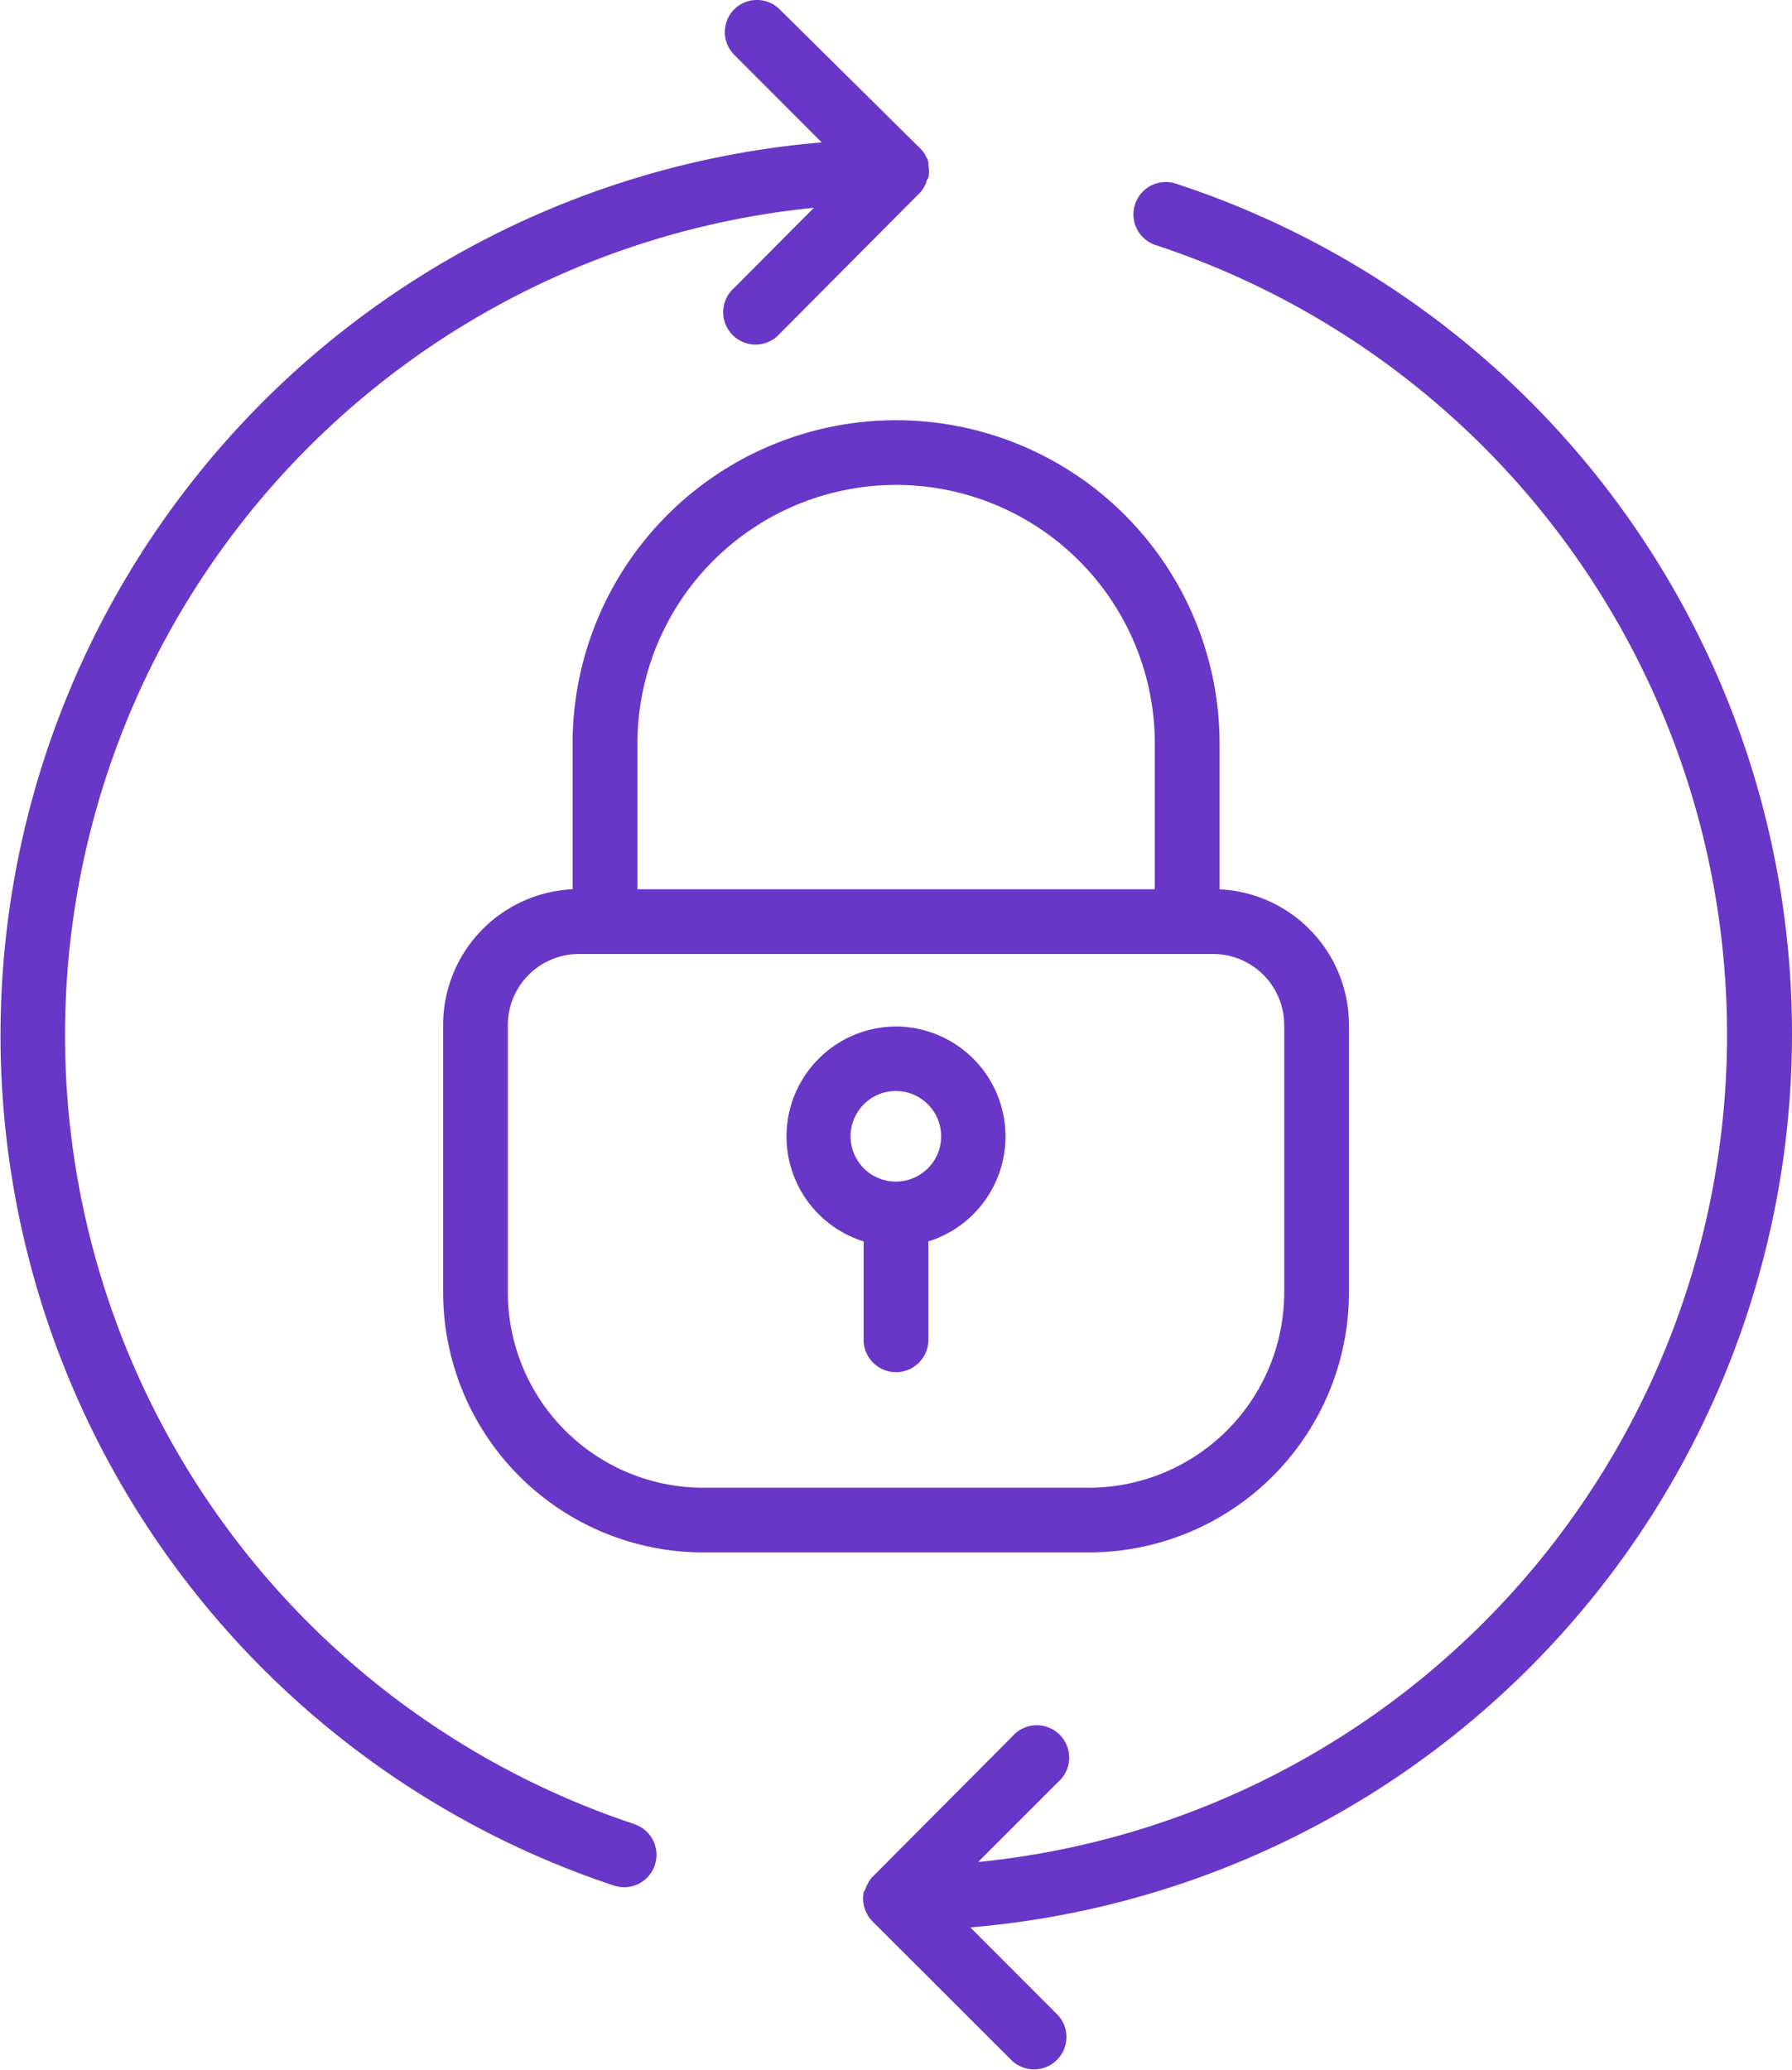 <svg xmlns="http://www.w3.org/2000/svg" width="33.597" height="38.812" viewBox="0 0 33.597 38.812"><defs><style>.a{fill:#6937c7;}</style></defs><g transform="translate(-8.603 -0.018)"><path class="a" d="M52.983,42.349V37.342a2.547,2.547,0,0,0-2.426-2.547V32.065a6.065,6.065,0,1,0-12.13,0v2.729A2.547,2.547,0,0,0,36,37.336v5.013a4.879,4.879,0,0,0,4.873,4.879h7.236A4.879,4.879,0,0,0,52.983,42.349ZM44.491,27.213a4.852,4.852,0,0,1,4.852,4.852v2.729h-9.7V32.065A4.852,4.852,0,0,1,44.491,27.213ZM37.213,42.349V37.342a1.334,1.334,0,0,1,1.334-1.334H50.435a1.334,1.334,0,0,1,1.334,1.334v5.007a3.666,3.666,0,0,1-3.66,3.666H40.873A3.666,3.666,0,0,1,37.213,42.349Z" transform="translate(-19.089 -18.103)"/><path class="a" d="M59.282,63.48a2.062,2.062,0,0,0-.607,4.03v1.82a.607.607,0,1,0,1.213,0V67.51a2.062,2.062,0,0,0-.607-4.03Zm0,2.908a.849.849,0,1,1,.846-.846A.849.849,0,0,1,59.282,66.388Z" transform="translate(-33.88 -44.216)"/><path class="a" d="M79.377,27.281A16.77,16.77,0,0,0,67.853,11.33a.607.607,0,1,0-.379,1.152A15.588,15.588,0,0,1,64.117,42.79l1.5-1.5a.607.607,0,1,0-.855-.858l-2.605,2.617a.43.43,0,0,0-.076.091.167.167,0,0,0-.024.045.387.387,0,0,0-.033.061L62,43.309a.255.255,0,0,0-.027.045.606.606,0,0,0,0,.237.367.367,0,0,0,.015.055l.018.061.033.058a.167.167,0,0,0,.024.045.543.543,0,0,0,.076.094l2.611,2.608a.607.607,0,0,0,.861-.855l-1.638-1.641A16.813,16.813,0,0,0,79.377,27.281Z" transform="translate(-37.177 -7.86)"/><path class="a" d="M20.484,34.214a15.588,15.588,0,0,1,3.378-30.3l-1.492,1.5a.607.607,0,1,0,.855.858L25.83,3.652a.43.43,0,0,0,.076-.091.167.167,0,0,0,.024-.045.388.388,0,0,0,.033-.061l.018-.061a.255.255,0,0,0,.027-.045.607.607,0,0,0,0-.237.368.368,0,0,0,0-.055L25.991,3l-.033-.058a.167.167,0,0,0-.024-.045.543.543,0,0,0-.076-.094L23.219.192a.6.6,0,0,0-.849.855l1.638,1.641A16.8,16.8,0,0,0,20.1,35.367a.607.607,0,1,0,.382-1.152Z" transform="translate(0 0)"/></g></svg>